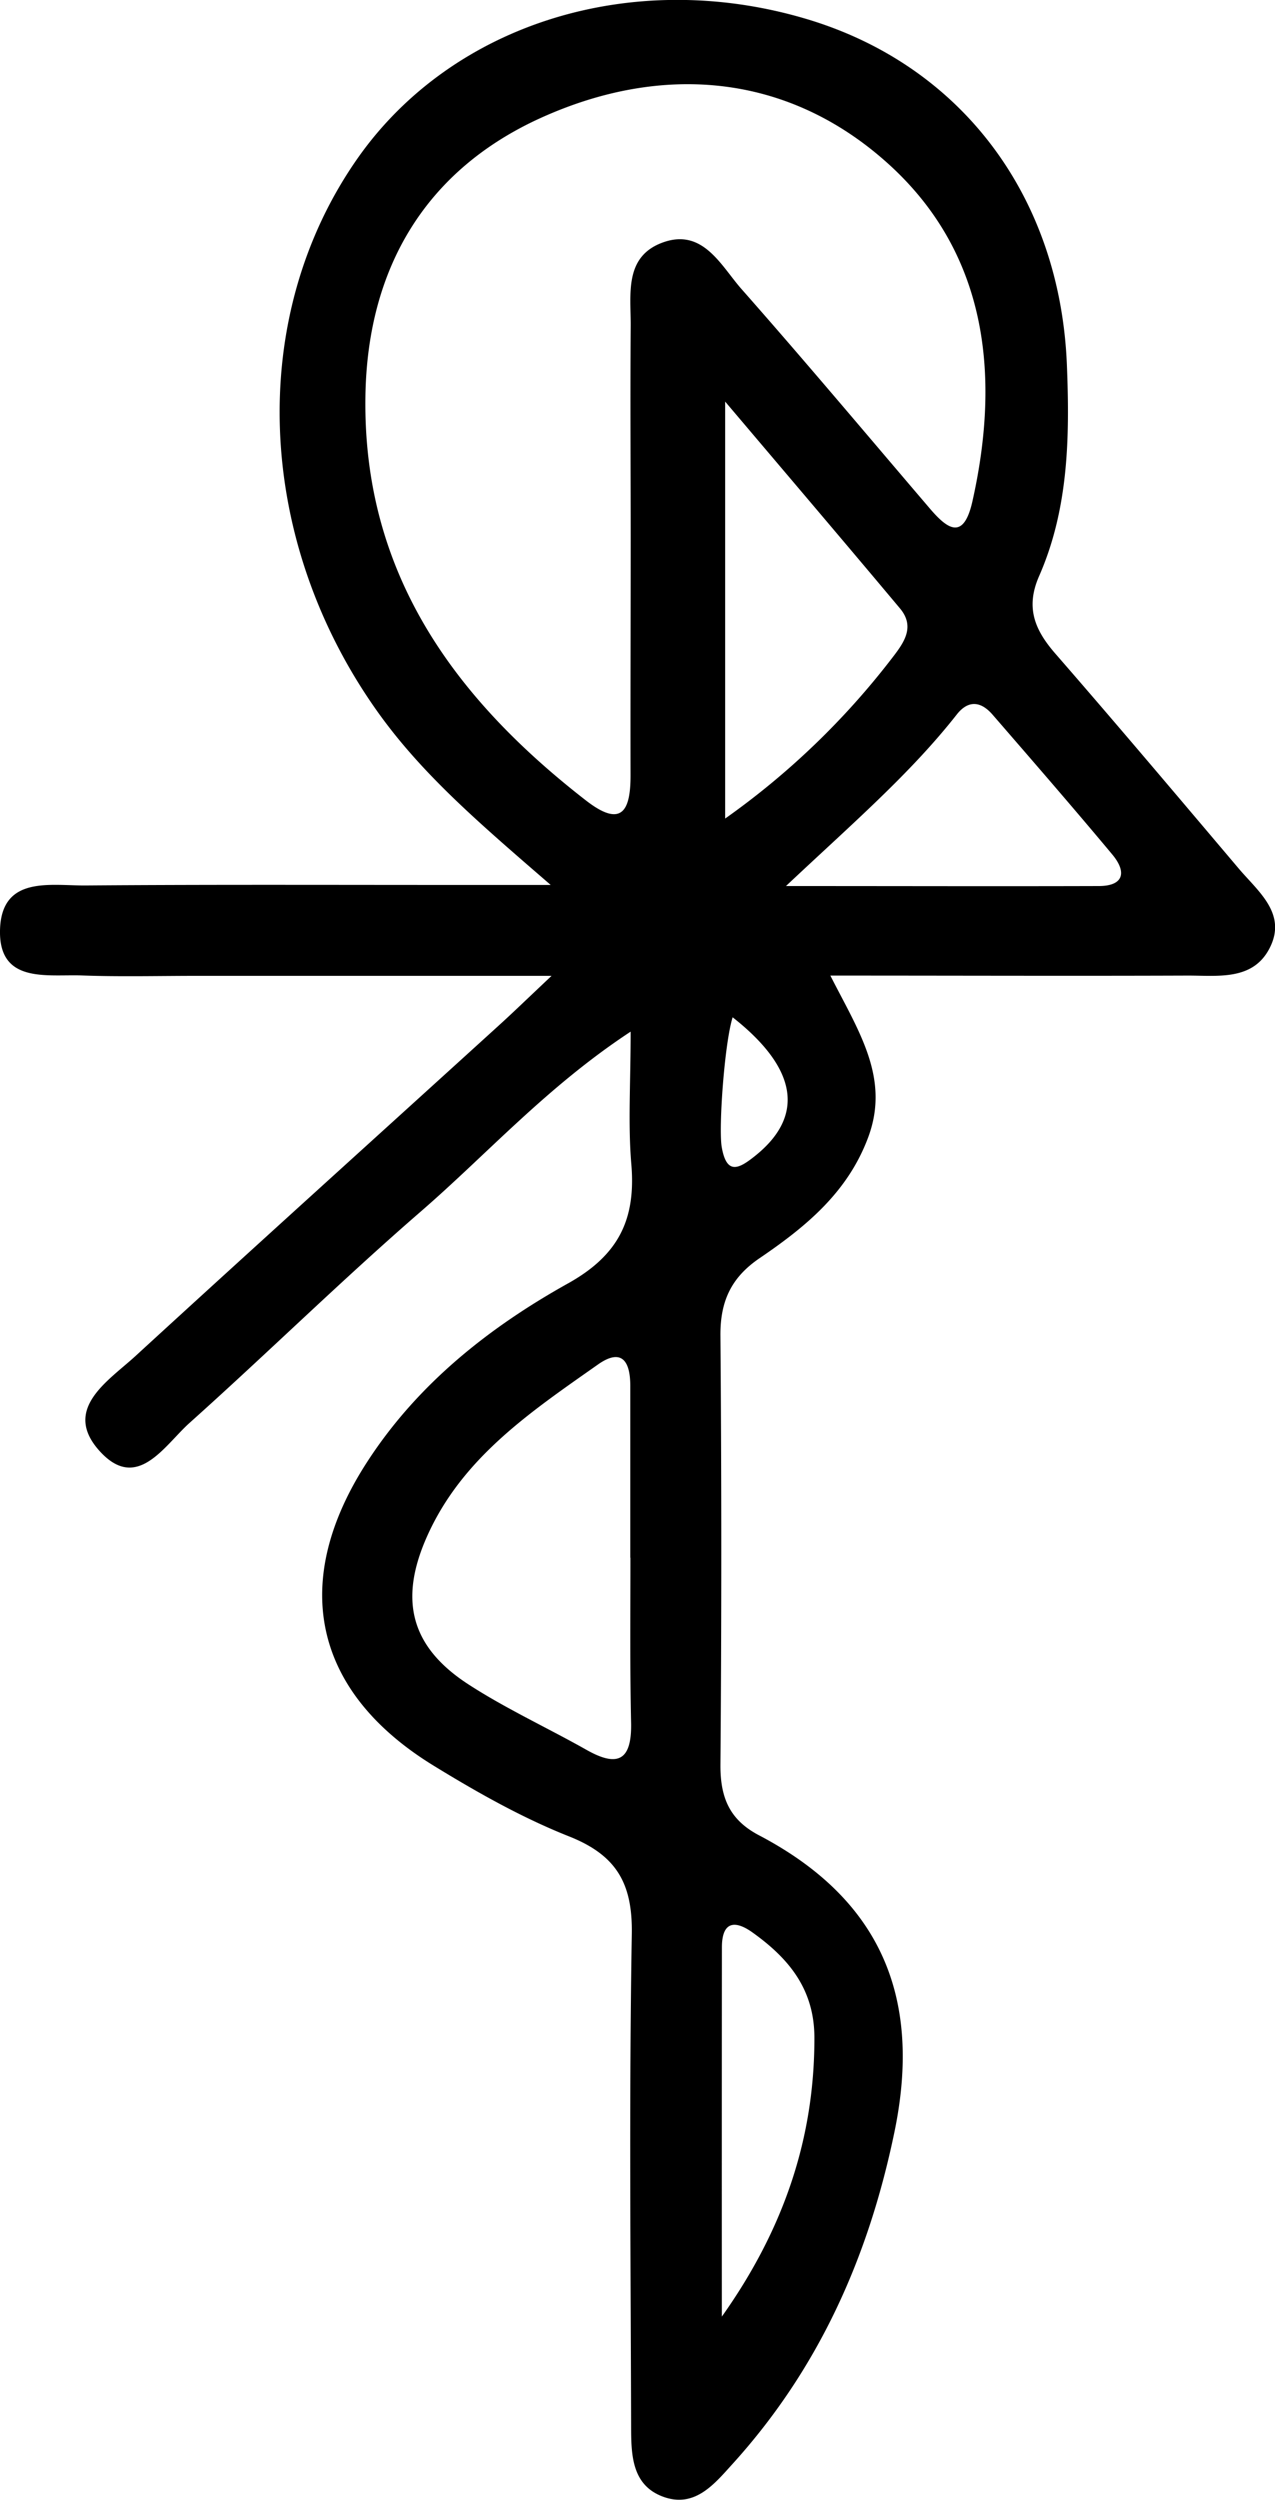 <svg id="Layer_1" data-name="Layer 1" xmlns="http://www.w3.org/2000/svg" viewBox="0 0 242.99 476.34"><path d="M508.68,405.53H441.49c-7.42,0-14.84.2-22.24-.07-6.71-.25-16.06,1.66-15.68-8.87.38-10.21,9.69-8.22,16.37-8.28,24.19-.2,48.38-.09,72.57-.1h16c-13-11.26-24.12-20.67-32.72-32.62-23.61-32.84-25.42-75.68-3.87-106.13,18-25.36,52-36,84.87-26.39,29.82,8.68,48.81,33.82,50.1,66.07.55,13.74.33,27.4-5.3,40.23-2.63,6-.82,10.27,3.12,14.79,11.78,13.53,23.35,27.25,34.94,40.94,3.71,4.38,9.26,8.6,5.86,15.18-3.21,6.23-9.94,5.18-15.7,5.2-22.15.09-44.31,0-68,0,5.38,10.6,11.41,19.48,7.22,30.79-3.93,10.59-12,17.13-20.74,23.08-5.43,3.7-7.48,8.26-7.43,14.73q.33,41,0,81.94c0,6.08,1.72,10.32,7.35,13.27,23.12,12.14,31.15,30.81,25.81,56.55-4.95,23.93-14.48,45.19-30.89,63.28-3.37,3.71-7,8.23-12.83,6.33-6.44-2.13-6.45-8.2-6.46-13.71-.08-31.21-.4-62.43.13-93.64.16-9.62-2.9-15-11.94-18.59s-17.59-8.43-25.87-13.51c-23-14.14-27.46-35.09-12.53-58,9.6-14.76,23.16-25.49,38.19-33.87,9.7-5.41,12.94-12.26,12.06-22.7-.65-7.68-.13-15.46-.13-25.27-15.95,10.49-27.28,23.26-40,34.28-15,13-29.24,27-44.05,40.26-4.79,4.28-10,13.3-17.16,5.37s1.53-13.27,6.73-18c23-21.1,46.17-42,69.26-63C501.12,412.73,503.62,410.3,508.68,405.53Zm15.08-82.73h0c0-13.64-.1-27.27,0-40.91.07-6.08-1.38-13.42,6.18-16.12s11,4.38,14.85,8.8c12.11,13.72,23.88,27.75,35.77,41.67,3.38,4,6.58,6.62,8.32-1.11,5.46-24.33,2.73-47.62-16.38-64.64s-42.92-18.81-65.81-8.46c-22,9.95-33.16,28.65-33.49,53.2-.47,33.51,16.85,57.32,42,76.86,6.86,5.34,8.56,2,8.53-4.88C523.7,352.4,523.76,337.6,523.76,322.8Zm0,193.6h-.08c0-10.93,0-21.85,0-32.78,0-4.47-1.51-7.33-6.21-4-12.78,9-25.86,17.73-32.54,32.76-5.39,12.1-3.1,21.06,8,28.22,7.18,4.64,15,8.23,22.47,12.45,6,3.38,8.53,1.85,8.44-5C523.6,537.47,523.71,526.93,523.71,516.4Zm18-140.84a147.19,147.19,0,0,0,31.88-30.67c2.23-2.89,4.36-5.89,1.43-9.38-10.53-12.57-21.16-25.05-33.31-39.4Zm11.66,12.86c21.69,0,40.61.06,59.53,0,4.8,0,5.38-2.66,2.6-6-7.51-9-15.17-17.82-22.83-26.66-2.18-2.51-4.59-2.88-6.84,0C577,367.05,566.08,376.44,553.35,388.42ZM541.13,661c11.82-16.65,17.66-34,17.64-53.11,0-9.3-4.92-15.17-11.81-20.09-3.49-2.49-5.82-1.94-5.82,2.86Q541.11,625.83,541.13,661Zm2.06-247.58c-1.57,5-2.71,21.17-2.08,24.75.93,5.34,3.26,4.14,6.28,1.73C557,432.26,555.58,423.17,543.19,413.43Z" transform="translate(-403.56 -219.59)"/></svg>